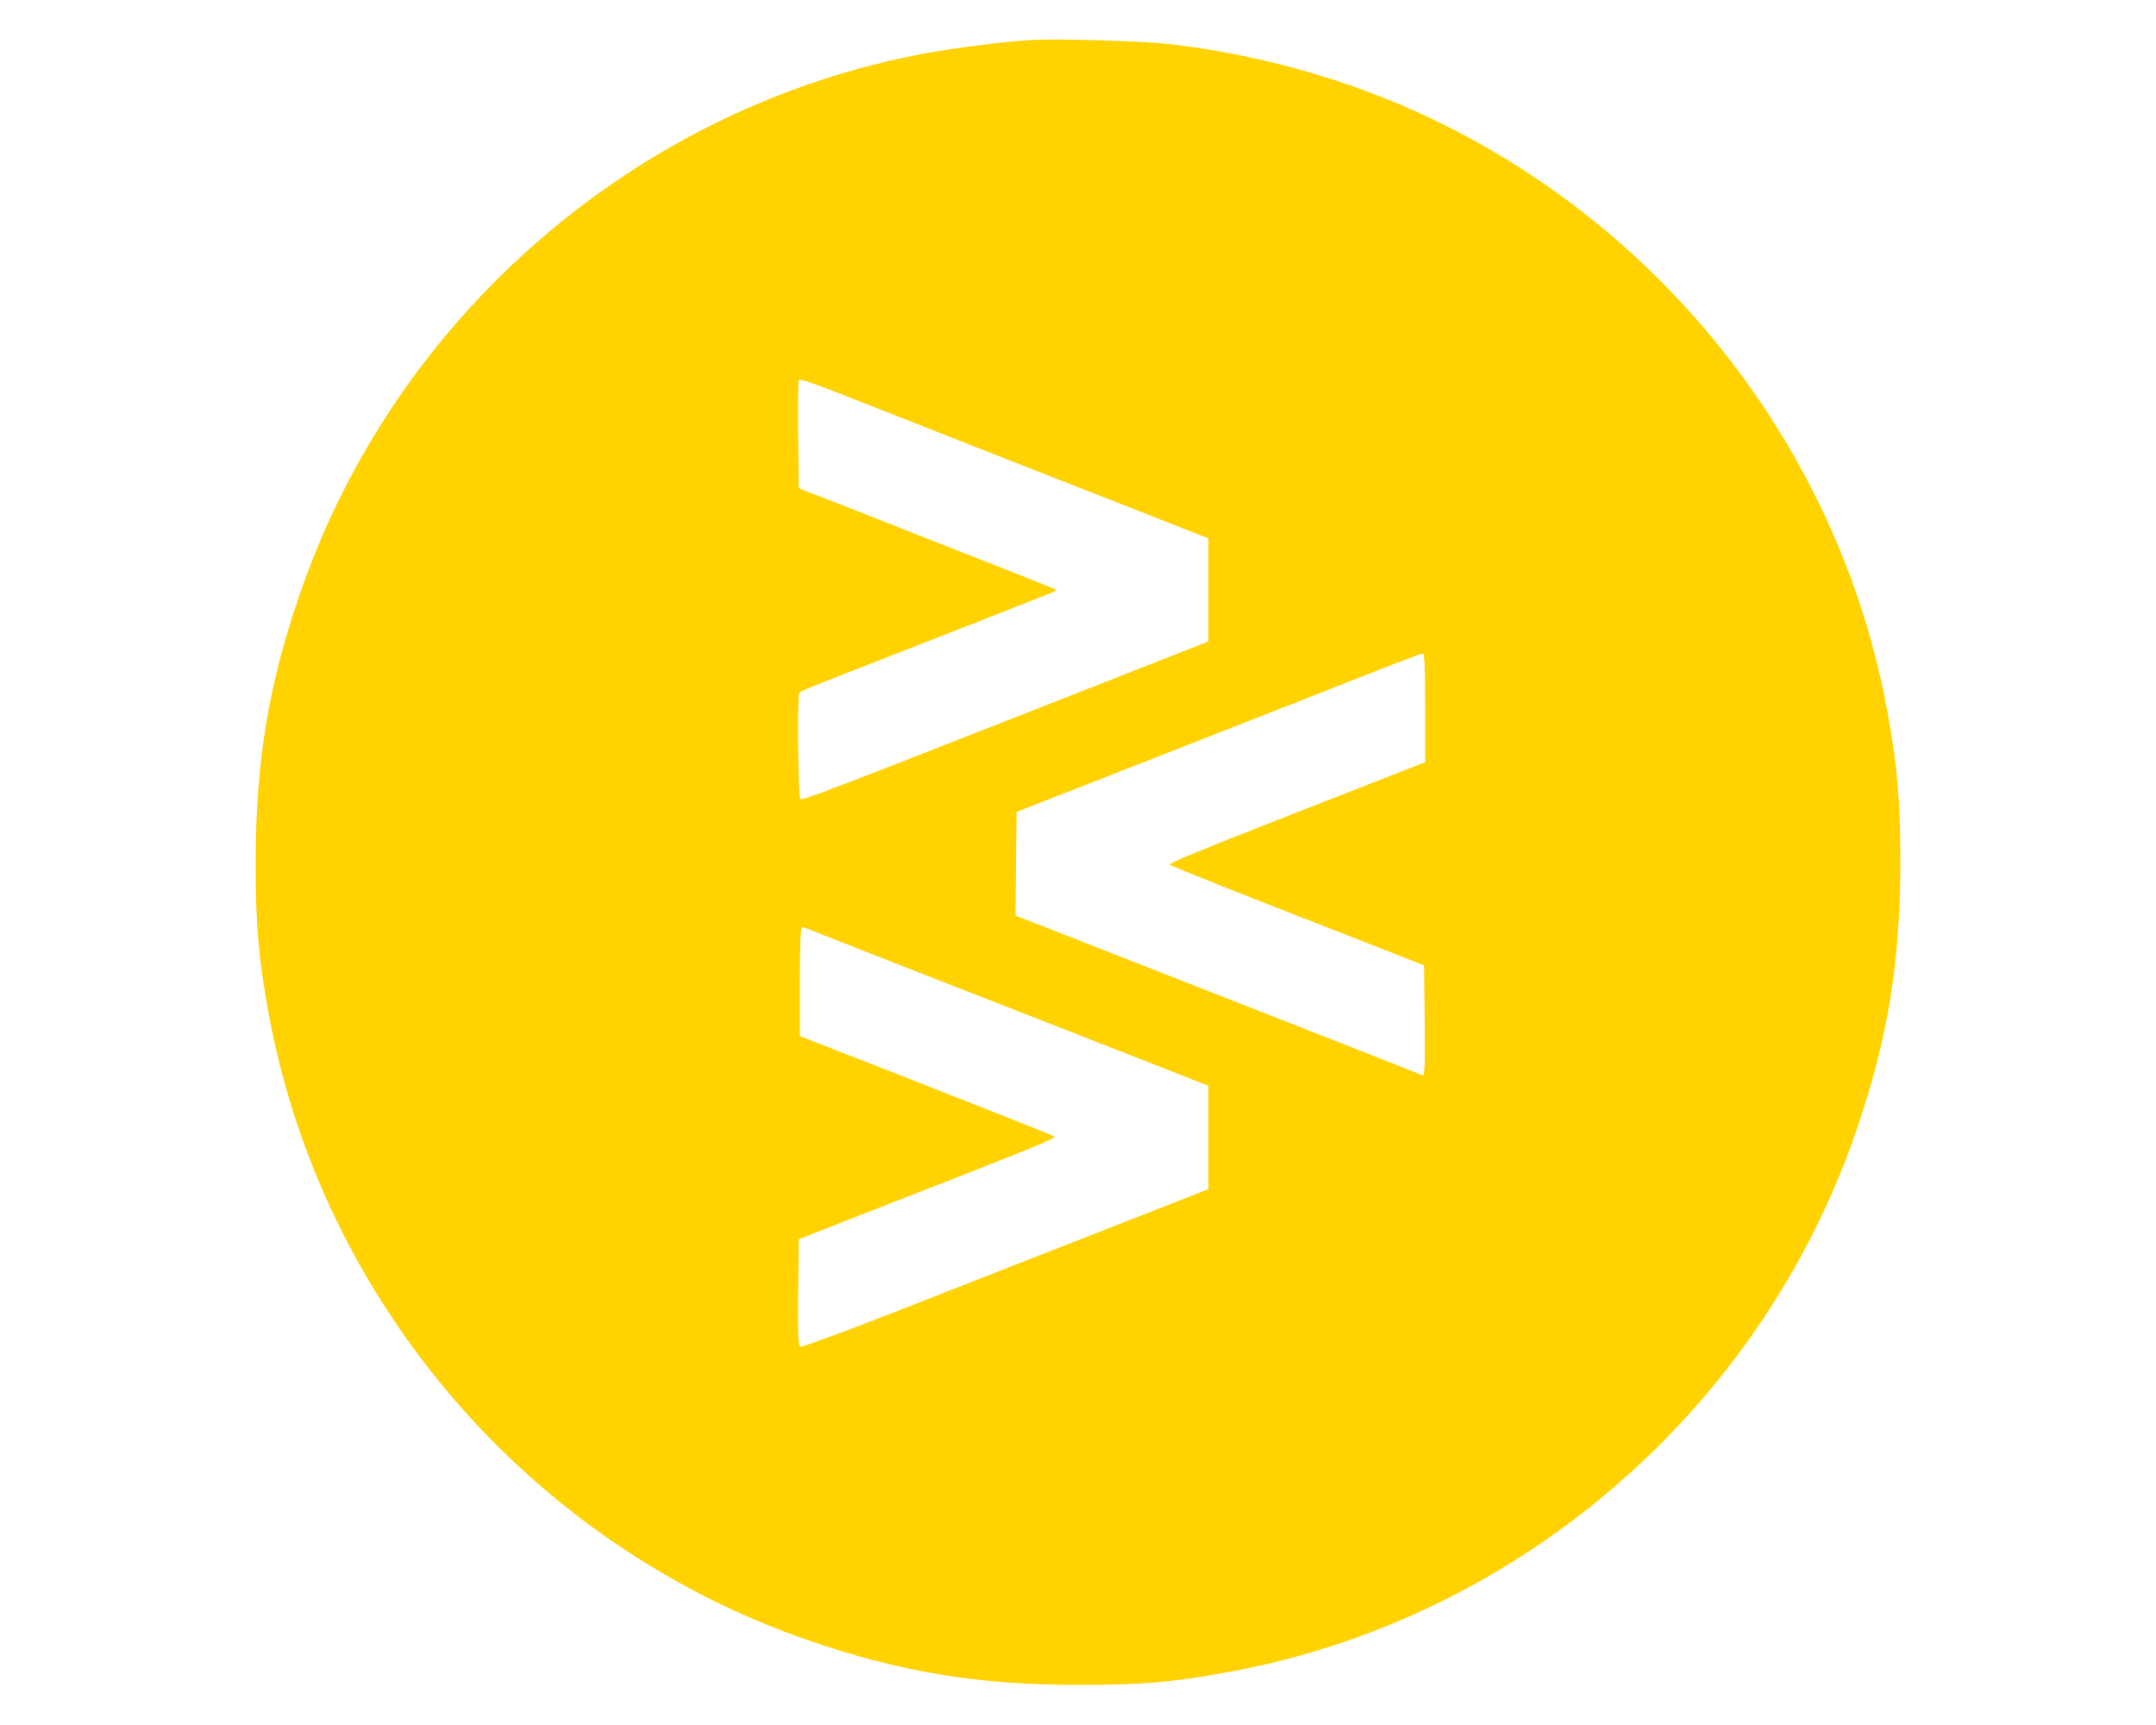 <?xml version="1.0" standalone="no"?>
<!DOCTYPE svg PUBLIC "-//W3C//DTD SVG 20010904//EN"
 "http://www.w3.org/TR/2001/REC-SVG-20010904/DTD/svg10.dtd">
<svg version="1.0" xmlns="http://www.w3.org/2000/svg"
 width="1000pt" height="800pt" viewBox="0 0 1000 800"
 preserveAspectRatio="xMidYMid meet">

<g transform="translate(0,800) scale(0.1,-0.1)"
fill="#ffd200" stroke="none">
<path d="M4775 7814 c-124 -8 -345 -36 -475 -60 -1343 -246 -2468 -1217 -2911
-2514 -145 -421 -203 -779 -203 -1240 0 -295 13 -441 60 -700 246 -1343 1217
-2468 2514 -2911 421 -144 778 -203 1240 -203 295 0 439 12 700 60 1343 246
2468 1217 2911 2514 145 421 203 779 203 1240 0 295 -13 441 -60 700 -213
1166 -979 2182 -2050 2718 -390 195 -822 323 -1274 377 -130 15 -532 27 -655
19z m-245 -1889 c250 -98 595 -233 765 -300 l310 -122 0 -239 0 -239 -680
-267 c-1088 -427 -1205 -472 -1213 -464 -10 10 -15 478 -5 491 9 12 -3 7 518
210 220 86 450 176 510 200 61 24 123 49 139 55 16 6 27 13 24 15 -2 3 -252
102 -554 220 -302 119 -569 224 -594 233 l-45 18 -3 245 c-1 134 0 249 2 256
3 8 63 -12 188 -61 101 -40 388 -153 638 -251z m2080 -1207 l0 -253 -343 -134
c-740 -289 -848 -334 -840 -342 4 -4 222 -92 483 -194 261 -102 525 -205 585
-229 l110 -43 3 -258 c2 -205 0 -256 -10 -252 -51 21 -575 227 -1176 462
l-712 279 2 240 3 240 110 44 c61 23 353 138 650 254 297 116 668 262 825 324
157 62 291 113 298 113 9 1 12 -56 12 -251z m-2832 -1038 c26 -11 214 -84 417
-164 309 -120 1024 -400 1330 -520 l80 -32 0 -239 0 -240 -480 -188 c-264
-103 -687 -269 -939 -368 -253 -99 -466 -177 -473 -175 -11 5 -13 53 -11 252
l3 247 355 139 c782 305 842 330 829 338 -7 5 -275 111 -596 237 l-583 228 0
253 c0 171 3 252 11 252 6 0 31 -9 57 -20z"/>
</g>
</svg>
